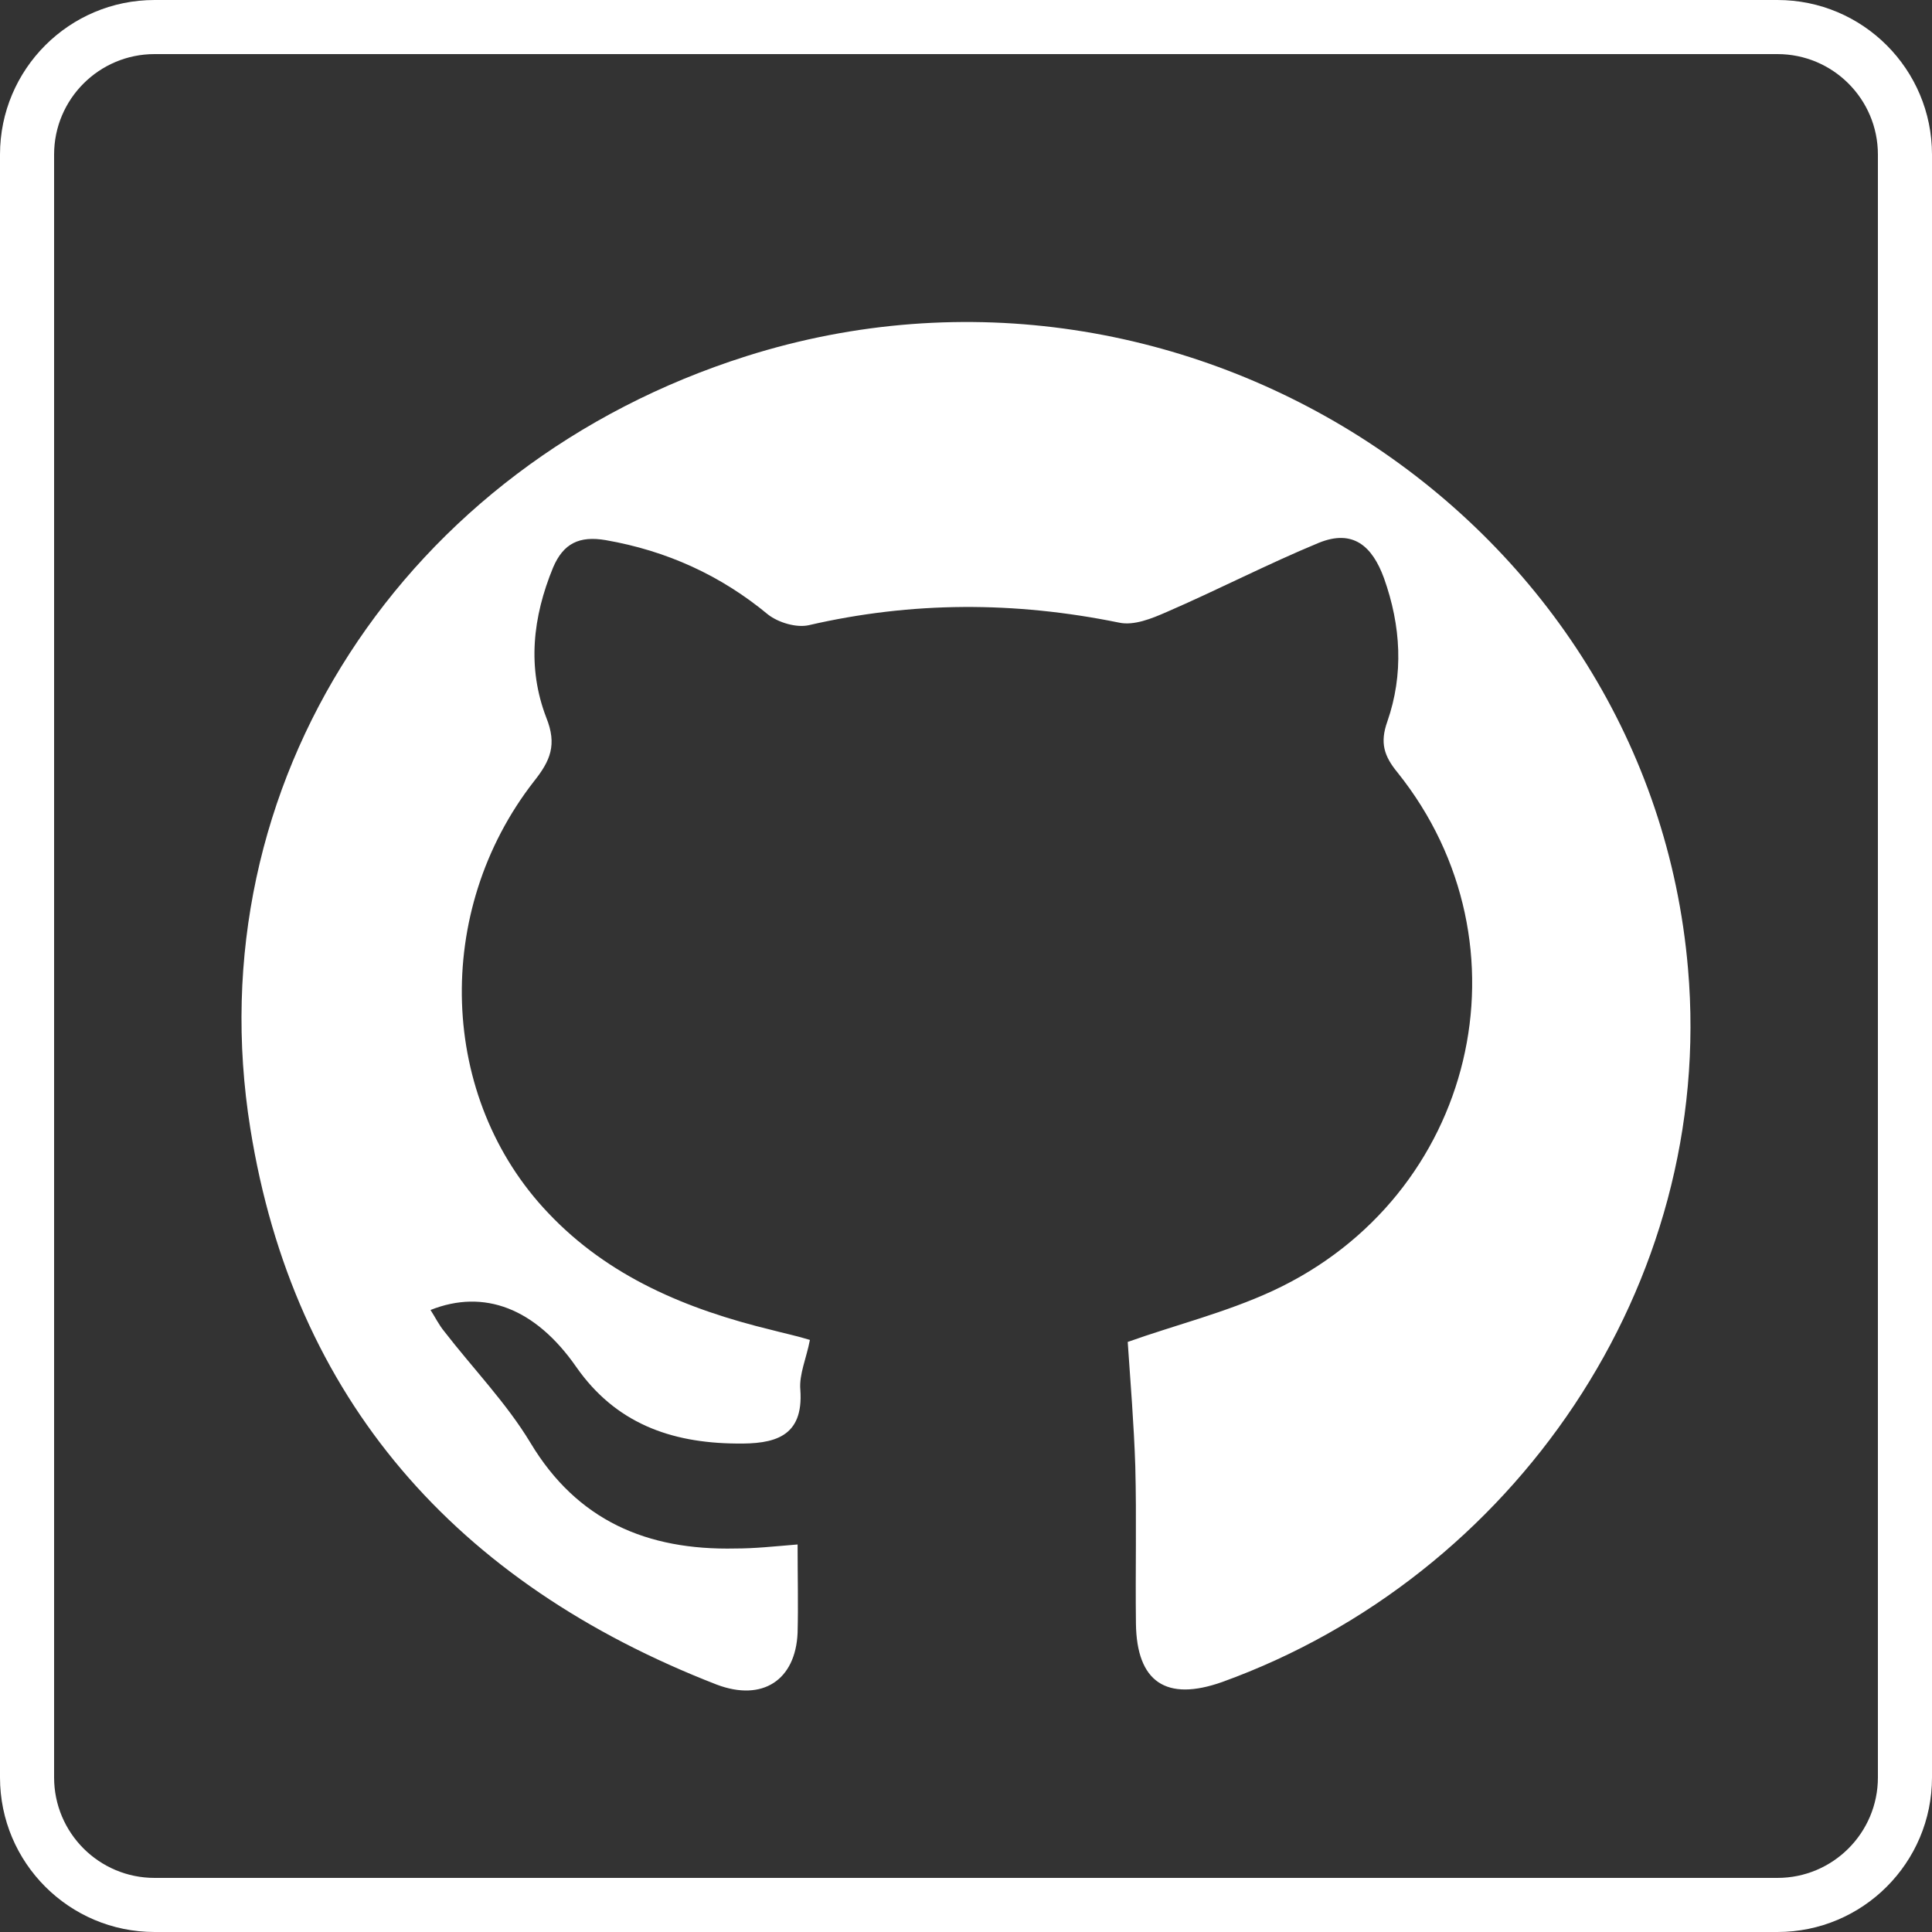 <svg xmlns="http://www.w3.org/2000/svg" xmlns:xlink="http://www.w3.org/1999/xlink" width="24" height="24" version="1.1" viewBox="0 0 24 24"><rect x="0" y="0" width="24" height="24" fill="#333333" stroke="none"/><title>GITHUB Copy 3</title><desc>Created with Sketch.</desc><g id="GITHUB-Copy-3" fill="none" fill-rule="evenodd" stroke="none" stroke-width="1"><path id="Rectangle-Copy-15" fill="#FFF" fill-rule="nonzero" d="M1.92,0.672 C1.231,0.672 0.672,1.231 0.672,1.92 L0.672,22.08 C0.672,22.769 1.231,23.328 1.92,23.328 L22.08,23.328 C22.769,23.328 23.328,22.769 23.328,22.08 L23.328,1.92 C23.328,1.231 22.769,0.672 22.08,0.672 L1.92,0.672 Z M1.92,4.26325641e-16 L22.08,0 C23.14,-2.07841508e-15 24,0.86 24,1.92 L24,22.08 C24,23.14 23.14,24 22.08,24 L1.92,24 C0.86,24 5.56185562e-16,23.14 4.26325641e-16,22.08 L0,1.92 C-1.2985992e-16,0.86 0.86,6.21115522e-16 1.92,4.26325641e-16 Z"/><path id="Path" fill="#FFF" d="M9.908,19.186 C9.908,19.59 9.917,19.937 9.908,20.284 C9.883,20.869 9.474,21.142 8.904,20.927 C5.654,19.665 3.646,17.371 3.11,14.021 C2.421,9.739 5.025,5.77 9.27,4.425 C14.741,2.692 20.493,6.463 20.969,12.032 C21.31,15.976 18.791,19.59 15.184,20.894 C14.486,21.142 14.12,20.894 14.111,20.168 C14.103,19.516 14.12,18.864 14.103,18.213 C14.086,17.693 14.043,17.173 14.009,16.67 C14.588,16.463 15.226,16.306 15.813,16.034 C18.332,14.863 19.072,11.735 17.362,9.598 C17.192,9.392 17.14,9.227 17.234,8.963 C17.438,8.377 17.404,7.775 17.192,7.181 C17.047,6.785 16.809,6.57 16.383,6.743 C15.745,7.007 15.124,7.329 14.494,7.602 C14.307,7.684 14.086,7.775 13.899,7.734 C12.605,7.47 11.329,7.47 10.044,7.767 C9.891,7.8 9.67,7.734 9.542,7.635 C8.955,7.148 8.283,6.842 7.526,6.71 C7.194,6.653 6.998,6.752 6.871,7.049 C6.616,7.668 6.548,8.295 6.786,8.914 C6.922,9.252 6.837,9.45 6.633,9.706 C5.373,11.323 5.45,13.641 6.811,15.069 C7.56,15.861 8.53,16.265 9.585,16.521 C9.738,16.562 9.9,16.595 10.061,16.645 C10.019,16.868 9.925,17.074 9.942,17.264 C9.985,17.858 9.611,17.94 9.143,17.932 C8.326,17.924 7.645,17.676 7.16,16.983 C6.65,16.249 6.012,16.009 5.348,16.273 C5.407,16.364 5.45,16.455 5.518,16.538 C5.875,17 6.292,17.429 6.59,17.924 C7.169,18.889 8.037,19.26 9.134,19.236 C9.381,19.236 9.602,19.211 9.908,19.186 Z"/></g></svg>